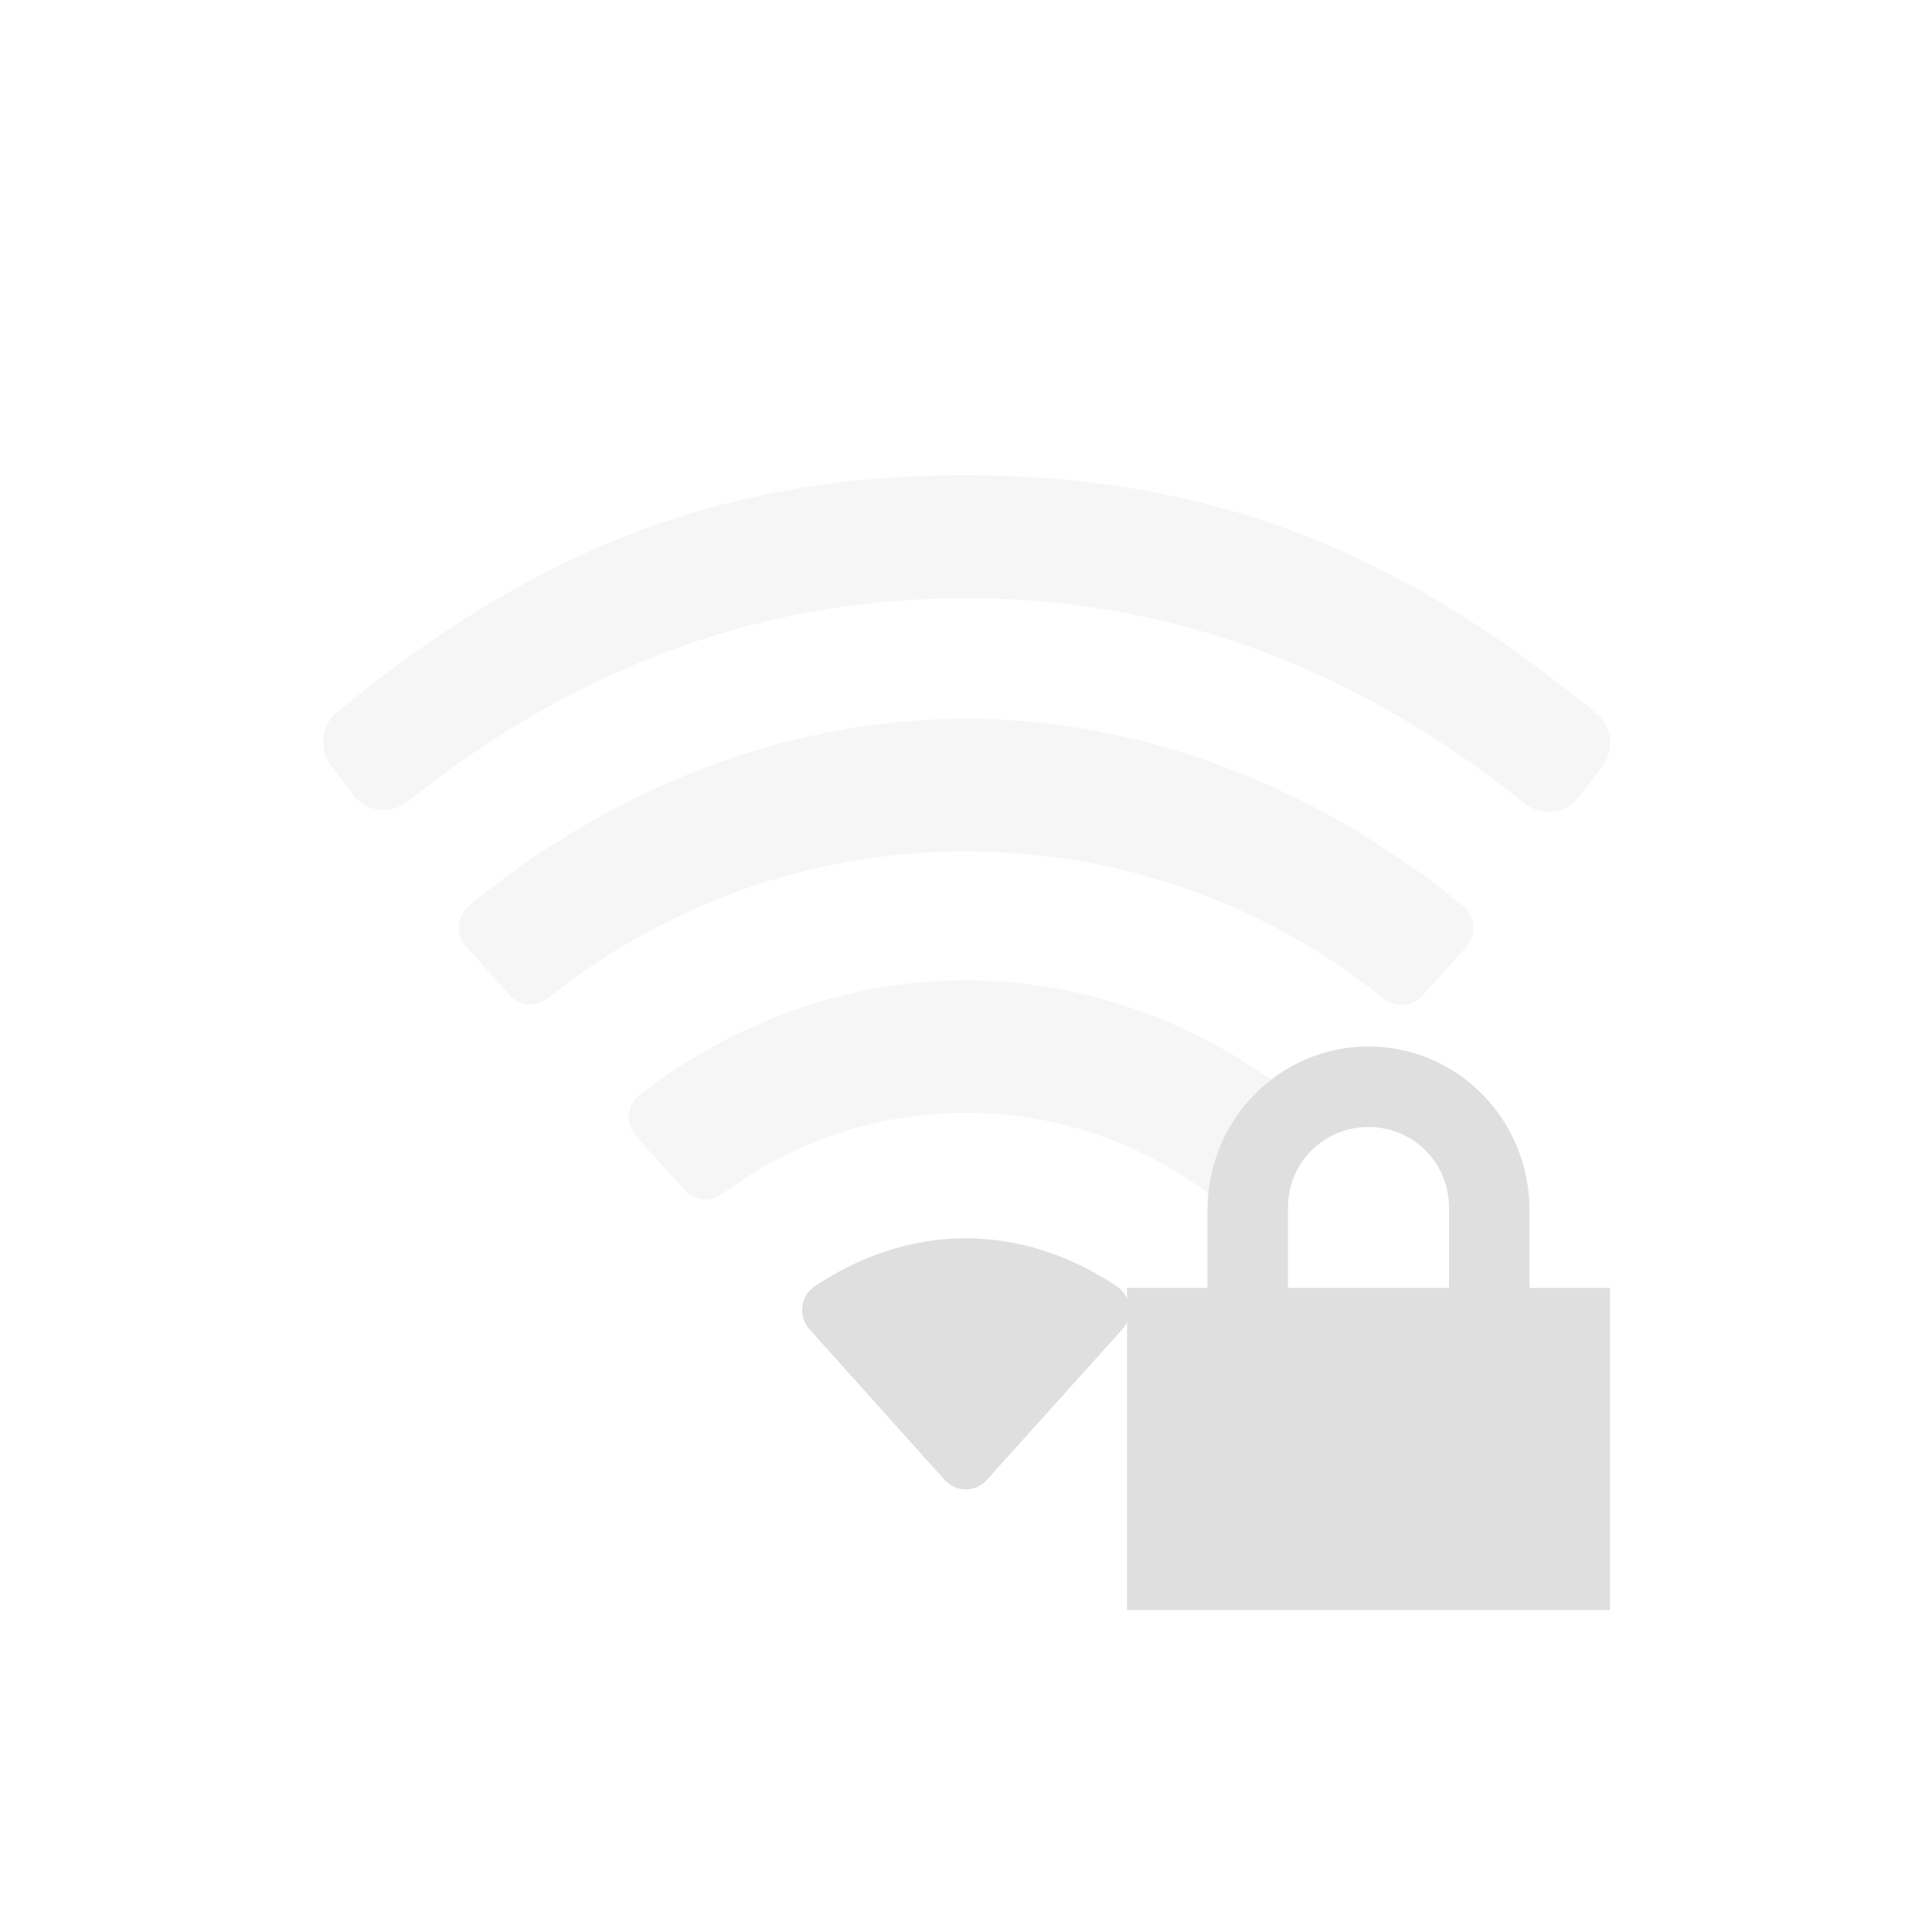 <svg clip-rule="evenodd" fill-rule="evenodd" stroke-linejoin="round" stroke-miterlimit="2" viewBox="-4 -4 24 24" xmlns="http://www.w3.org/2000/svg">
 <defs>
  <style id="current-color-scheme" type="text/css">
   .ColorScheme-Text { color:#dfdfdf; } .ColorScheme-Highlight { color:#4285f4; } .ColorScheme-NeutralText { color:#ff9800; } .ColorScheme-PositiveText { color:#4caf50; } .ColorScheme-NegativeText { color:#f44336; }
  </style>
 </defs> 
 <path style="opacity:0.3;fill:currentColor" class="ColorScheme-Text" d="m7.997 9.824c1.133 0 2.177.375 3.018 1.005.149.111.353.098.477-.039l.601-.669c.137-.151.122-.39-.038-.514-1.123-.872-2.529-1.429-4.058-1.429-1.527 0-2.932.555-4.053 1.425-.16.124-.175.363-.04.513l.601.67c.124.138.328.151.477.04.841-.628 1.884-1.002 3.015-1.002zm0-3.248c-1.965 0-3.764.684-5.186 1.822-.145.117-.354.105-.479-.035l-.541-.603c-.135-.15-.121-.385.035-.512 1.685-1.377 3.829-2.319 6.171-2.319 2.344 0 4.492.946 6.18 2.326.155.127.168.363.034.513l-.542.602c-.125.14-.334.152-.481.034-1.422-1.141-3.224-1.828-5.191-1.828zm0-3.146c-2.695 0-4.976.963-6.926 2.523-.2.16-.487.143-.658-.048l-.273-.358c-.184-.205-.165-.528.049-.703 2.312-1.888 4.593-2.941 7.806-2.941 3.216 0 5.516 1.06 7.832 2.954.213.175.231.499.047.703l-.284.366c-.172.192-.459.209-.66.048-1.951-1.565-4.234-2.544-6.933-2.544z"/>
 <path style="fill:currentColor" class="ColorScheme-Text" d="m10 12.131v-.131h1v-.969c0-1.12.892-2.031 2-2.031s2 .911 2 2.031v.969h1v4h-6v-3.578c-.015.033-.035.065-.06.093l-1.683 1.871c-.14.155-.382.155-.521 0l-1.681-1.873c-.145-.161-.113-.415.067-.535.539-.361 1.182-.596 1.874-.596.693 0 1.338.236 1.878.598.058.039.1.092.126.151zm3-2.131c.554 0 1 .442 1 1v1h-2v-1c0-.558.446-1 1-1z"/>
</svg>
